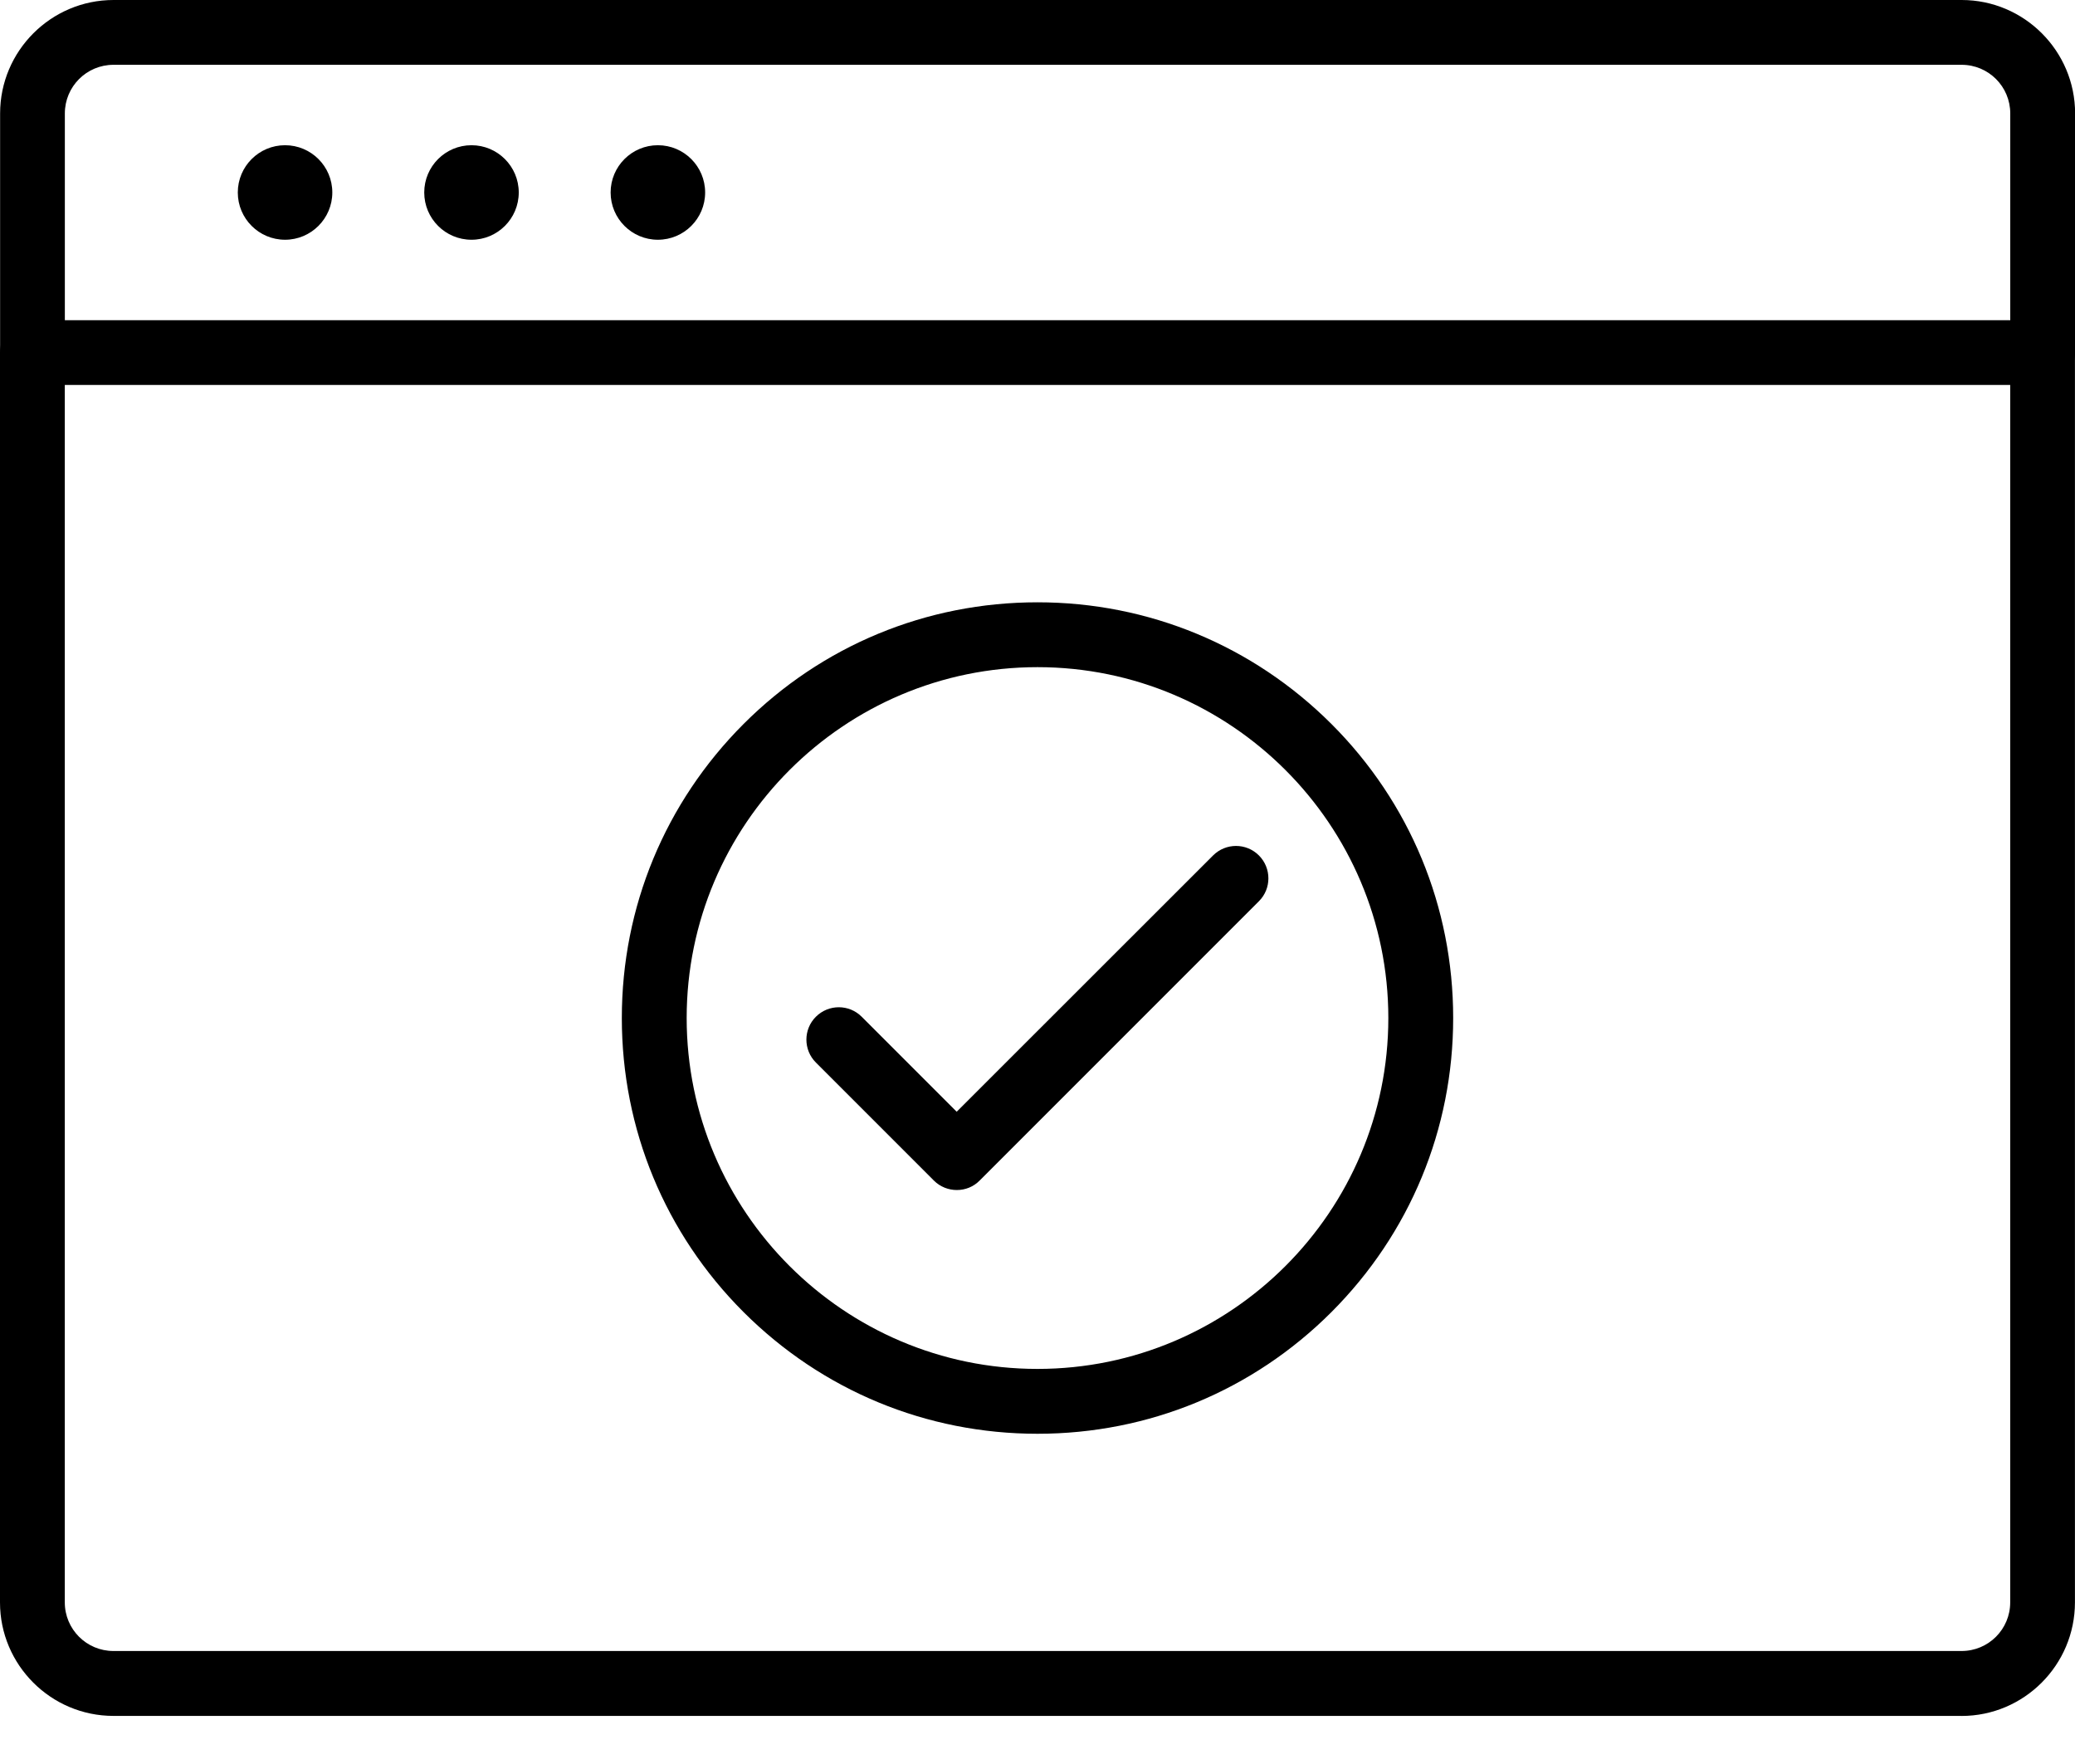 <?xml version="1.0" encoding="UTF-8"?>
<svg xmlns="http://www.w3.org/2000/svg" height="34" viewBox="0 0 40 34" width="40">
  <g fill-rule="evenodd">
    <path d="m39.376 7.42c-.347 0-.624-.279-.624-.624v-4.609c0-.519-.419-.938-.938-.938h-35.626c-.519 0-.938.419-.938.938v4.609c0 .347-.279.624-.624.624-.347 0-.624-.278-.624-.624v-4.609c0-1.206.982-2.187 2.187-2.187h35.626c1.206 0 2.187.982 2.187 2.187v4.609c0 .347-.278.624-.624.624z"></path>
    <path d="m37.813 33.073h-35.626c-1.206 0-2.187-.982-2.187-2.187v-24.09c0-.347.279-.624.624-.624h38.751c.347 0 .624.279.624.624v24.089c0 1.206-.981 2.189-2.187 2.189zm-36.564-25.653v23.464c0 .519.419.938.938.938h35.626c.519 0 .938-.419.938-.938v-23.464z"></path>
    <path d="m5.495 4.621c-.503 0-.911-.408-.911-.911s.408-.911.911-.911.911.408.911.911-.41.911-.911.911z"></path>
    <path d="m9.089 4.621c-.503 0-.911-.408-.911-.911s.408-.911.911-.911c.503 0 .911.408.911.911s-.408.911-.911.911z"></path>
    <path d="m12.682 4.621c-.503 0-.911-.408-.911-.911s.408-.911.911-.911c.503 0 .911.408.911.911s-.408.911-.911.911z"></path>
    <path d="m20 27.635c-2.141 0-4.153-.834-5.667-2.346-1.514-1.514-2.346-3.526-2.346-5.667 0-2.141.834-4.153 2.346-5.667 1.514-1.514 3.526-2.346 5.667-2.346s4.153.834 5.667 2.346c1.514 1.514 2.346 3.526 2.346 5.667 0 2.141-.834 4.153-2.346 5.667-1.514 1.514-3.526 2.346-5.667 2.346zm0-14.776c-3.729 0-6.763 3.034-6.763 6.763 0 3.729 3.034 6.763 6.763 6.763 3.729 0 6.763-3.034 6.763-6.763 0-3.729-3.034-6.763-6.763-6.763z"></path>
    <path d="m18.445 22.937c-.159 0-.32-.06-.443-.183l-2.274-2.274c-.244-.244-.244-.64 0-.883.244-.244.64-.244.883 0l1.831 1.831 4.943-4.94c.244-.244.64-.244.883 0 .244.244.244.64 0 .883l-5.38 5.38c-.123.126-.282.186-.443.186z"></path>
  </g>
</svg>
